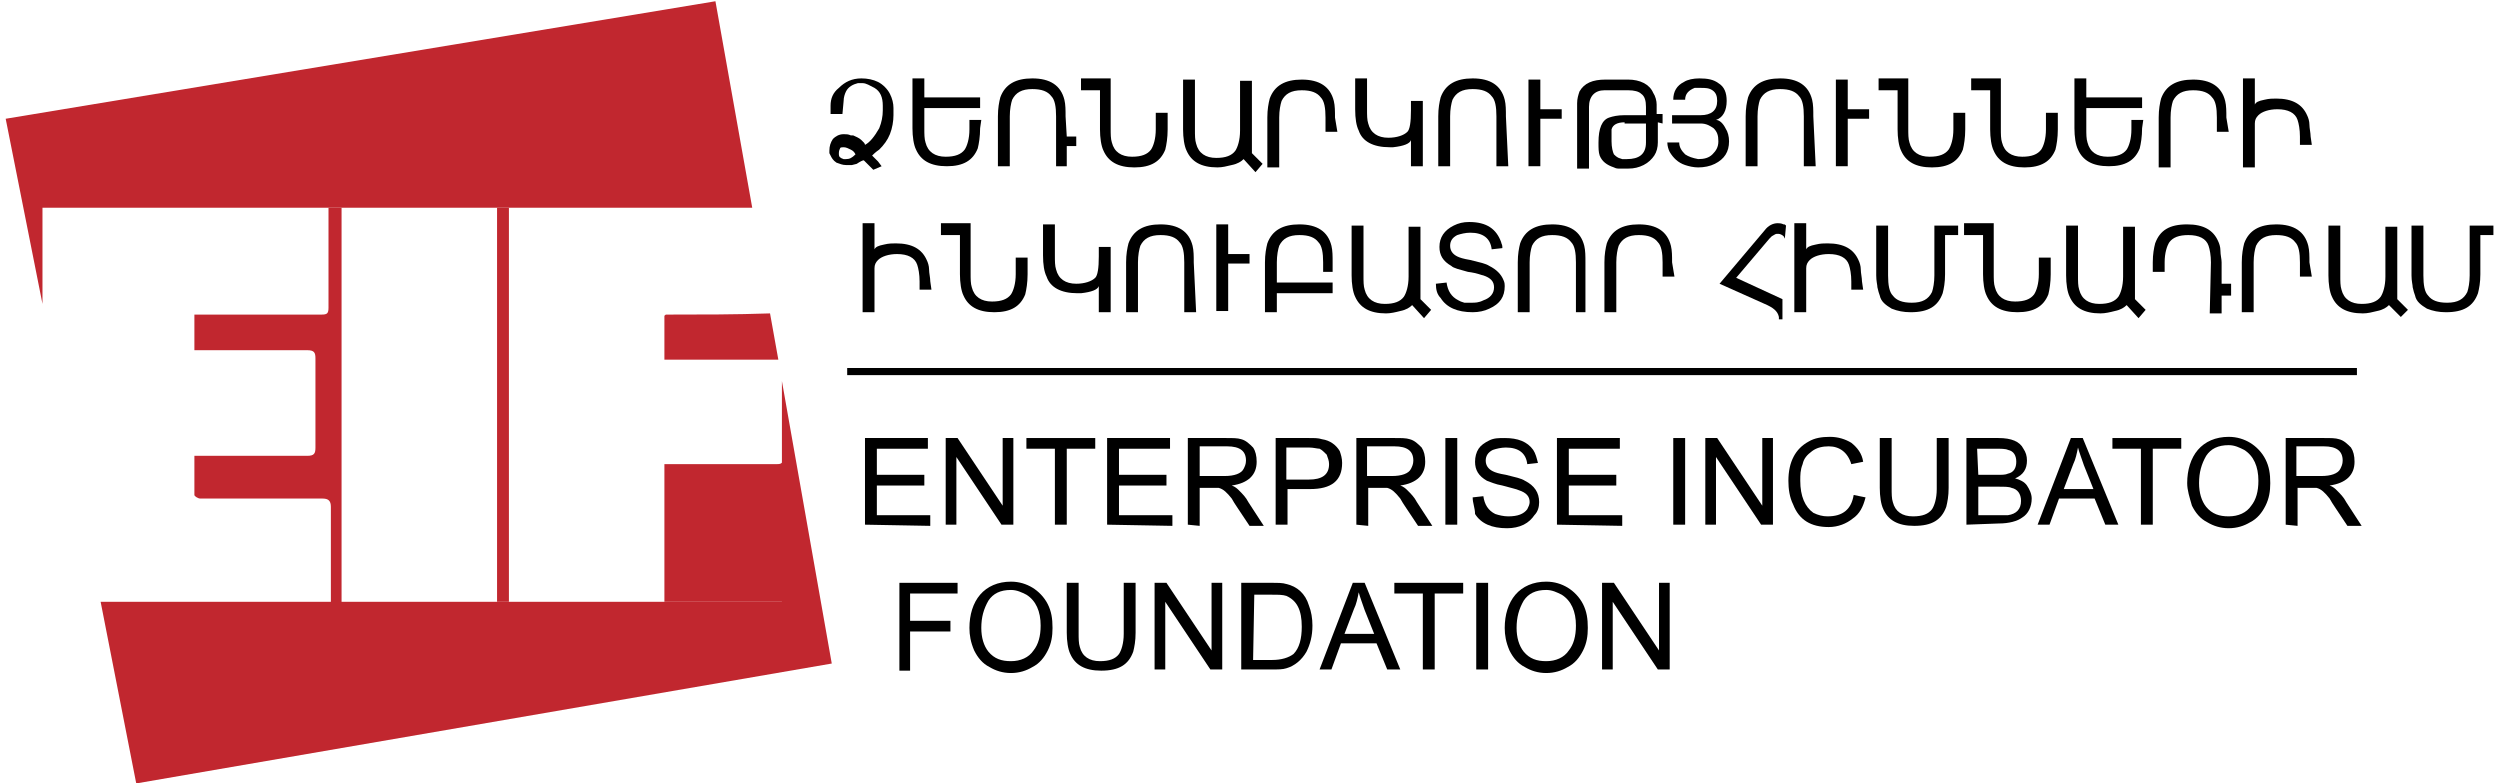 <svg width="217" height="68" viewBox="0 0 217 68" fill="none" xmlns="http://www.w3.org/2000/svg">
<path d="M73.124 9.896H72.093V9.175C72.093 8.557 72.299 8.041 72.814 7.629C73.33 7.114 73.948 6.805 74.772 6.805C75.287 6.805 75.802 6.908 76.214 7.114C76.626 7.32 77.038 7.732 77.244 8.144C77.451 8.557 77.553 8.969 77.553 9.381V9.999C77.553 10.514 77.451 11.132 77.244 11.647C77.038 12.162 76.729 12.574 76.317 12.986C76.008 13.193 75.802 13.399 75.699 13.502L75.802 13.605L75.905 13.708L76.008 13.811L76.214 14.017L76.523 14.429L75.802 14.738L75.493 14.429C75.39 14.326 75.184 14.12 74.978 13.914C74.875 13.914 74.669 14.017 74.36 14.223L73.948 14.326H73.742H73.536H73.433C73.124 14.326 72.918 14.223 72.608 14.12C72.299 13.914 72.196 13.708 72.093 13.502L71.99 13.296V13.089C71.99 12.677 72.093 12.368 72.299 12.059C72.505 11.853 72.814 11.647 73.227 11.647C73.433 11.647 73.639 11.647 73.845 11.75H73.948H74.051C74.257 11.853 74.566 11.956 74.772 12.162L74.875 12.265L74.978 12.368C74.978 12.368 75.081 12.471 75.081 12.574C75.493 12.368 75.905 11.853 76.317 11.132C76.523 10.617 76.626 10.102 76.626 9.587V9.175C76.626 8.454 76.42 7.938 75.905 7.629C75.493 7.423 75.184 7.217 74.875 7.217C74.772 7.217 74.669 7.217 74.669 7.217H74.463C74.051 7.32 73.639 7.526 73.433 7.938C73.33 8.144 73.227 8.454 73.227 8.763L73.124 9.896ZM72.814 13.399C72.814 13.605 72.918 13.708 73.227 13.811H73.433C73.742 13.811 73.948 13.708 74.257 13.399C74.154 13.193 74.051 13.09 73.845 12.986C73.639 12.883 73.433 12.78 73.227 12.78C73.124 12.78 72.918 12.78 72.918 12.883C72.814 13.089 72.814 13.193 72.814 13.399Z" fill="black"/>
<path d="M85.074 11.132C85.074 11.853 84.971 12.471 84.868 12.883C84.456 13.914 83.632 14.429 82.19 14.429C80.747 14.429 79.923 13.914 79.511 12.986C79.305 12.574 79.202 11.853 79.202 11.132V6.805H80.232V8.453H85.074V9.38H80.232V11.132C80.232 11.647 80.232 12.059 80.335 12.368C80.541 13.192 81.159 13.604 82.087 13.604C82.911 13.604 83.426 13.398 83.735 12.986C83.941 12.677 84.147 12.059 84.147 11.235V10.411H85.177L85.074 11.132Z" fill="black"/>
<path d="M92.595 11.853H93.419V12.677H92.595V14.429H91.668V10.102C91.668 9.277 91.564 8.659 91.255 8.35C90.946 7.938 90.431 7.732 89.607 7.732C88.68 7.732 88.165 8.041 87.856 8.659C87.753 8.968 87.65 9.483 87.65 10.102V14.429H86.619V10.102C86.619 9.38 86.722 8.865 86.826 8.453C87.238 7.32 88.165 6.805 89.607 6.805C91.153 6.805 92.08 7.423 92.389 8.659C92.492 9.071 92.492 9.586 92.492 10.102L92.595 11.853Z" fill="black"/>
<path d="M93.831 6.805H96.407V11.132C96.407 11.647 96.407 12.059 96.51 12.368C96.716 13.192 97.334 13.604 98.261 13.604C99.085 13.604 99.6 13.398 99.909 12.986C100.115 12.677 100.321 12.059 100.321 11.235V9.793H101.352V11.235C101.352 11.956 101.249 12.574 101.146 12.986C100.734 14.017 99.909 14.532 98.467 14.532C97.025 14.532 96.201 14.017 95.788 13.089C95.582 12.677 95.479 11.956 95.479 11.235V7.835H93.831V6.805Z" fill="black"/>
<path d="M107.945 13.81C107.739 14.016 107.43 14.222 106.915 14.325C106.503 14.428 106.091 14.531 105.678 14.531C104.236 14.531 103.412 14.016 103 13.089C102.794 12.677 102.691 11.956 102.691 11.235V6.908H103.721V11.235C103.721 11.75 103.721 12.162 103.824 12.471C104.03 13.295 104.648 13.707 105.575 13.707C106.4 13.707 106.915 13.501 107.224 13.089C107.43 12.78 107.636 12.162 107.636 11.338V7.011H108.666V13.295L109.593 14.222L108.975 14.944L107.945 13.81Z" fill="black"/>
<path d="M116.084 11.441H115.054V10.204C115.054 9.38 114.951 8.762 114.641 8.453C114.332 8.041 113.817 7.835 112.993 7.835C112.066 7.835 111.551 8.144 111.242 8.762C111.139 9.071 111.036 9.586 111.036 10.204V14.531H110.005V10.204C110.005 9.483 110.108 8.968 110.212 8.556C110.624 7.423 111.551 6.908 112.993 6.908C114.538 6.908 115.466 7.526 115.775 8.762C115.878 9.174 115.878 9.689 115.878 10.204L116.084 11.441Z" fill="black"/>
<path d="M123.501 14.429H122.471V12.162C122.368 12.471 121.853 12.677 120.926 12.78C120.823 12.78 120.72 12.78 120.617 12.78C119.174 12.78 118.247 12.265 117.938 11.338C117.732 10.926 117.629 10.308 117.629 9.483V6.805H118.659V9.483C118.659 9.999 118.659 10.411 118.762 10.72C118.968 11.544 119.587 11.956 120.514 11.956C121.235 11.956 121.853 11.75 122.162 11.441C122.368 11.235 122.471 10.617 122.471 9.586V8.762H123.501V14.429V14.429Z" fill="black"/>
<path d="M130.919 14.429H129.889V10.102C129.889 9.277 129.786 8.659 129.477 8.35C129.168 7.938 128.653 7.732 127.829 7.732C126.901 7.732 126.386 8.041 126.077 8.659C125.974 8.968 125.871 9.483 125.871 10.102V14.429H124.841V10.102C124.841 9.38 124.944 8.865 125.047 8.453C125.459 7.32 126.386 6.805 127.829 6.805C129.374 6.805 130.301 7.423 130.61 8.659C130.713 9.071 130.713 9.586 130.713 10.102L130.919 14.429Z" fill="black"/>
<path d="M132.671 6.908H133.701V9.483H135.556V10.307H133.701V14.428H132.671V6.908Z" fill="black"/>
<path d="M143.9 10.617V12.368C143.9 12.78 143.797 13.192 143.591 13.501C143.385 13.81 143.076 14.119 142.664 14.325C142.252 14.531 141.84 14.634 141.324 14.634H141.015C140.912 14.634 140.706 14.634 140.603 14.634C140.397 14.634 140.294 14.634 140.088 14.531C139.47 14.325 139.058 14.016 138.852 13.501C138.749 13.192 138.749 12.883 138.749 12.368C138.749 11.132 139.058 10.411 139.676 10.204C139.985 10.101 140.397 9.998 141.015 9.998H142.87V9.277C142.87 8.762 142.767 8.35 142.458 8.144C142.252 7.938 141.84 7.835 141.324 7.835H139.47C139.367 7.835 139.367 7.835 139.367 7.835H139.264C138.44 7.835 137.925 8.35 137.925 9.277V14.634H136.894V8.968C136.894 8.556 136.997 8.247 137.1 7.938C137.513 7.217 138.234 6.908 139.367 6.908H141.324C142.355 6.908 143.179 7.32 143.488 8.041C143.694 8.35 143.797 8.762 143.797 9.071V9.895H144.312V10.72L143.9 10.617ZM141.015 10.617C140.397 10.617 139.985 10.823 139.882 11.235V11.338V11.647C139.882 11.75 139.882 11.956 139.882 12.265C139.882 12.78 139.985 13.192 140.088 13.398C140.191 13.501 140.294 13.604 140.5 13.707L140.809 13.81H141.221C142.252 13.81 142.87 13.398 142.87 12.368V10.72H141.015V10.617Z" fill="black"/>
<path d="M146.27 8.659H145.239C145.239 7.938 145.548 7.423 146.167 7.114C146.476 6.908 146.991 6.805 147.506 6.805C148.227 6.805 148.742 6.908 149.154 7.217C149.669 7.526 149.875 8.041 149.875 8.762C149.875 9.587 149.566 10.205 148.948 10.411C149.257 10.411 149.566 10.72 149.772 11.132C149.978 11.441 150.081 11.853 150.081 12.265C150.081 13.192 149.669 13.81 148.845 14.223C148.433 14.429 147.918 14.532 147.403 14.532C146.991 14.532 146.579 14.429 146.27 14.326C145.651 14.12 145.239 13.707 144.93 13.192C144.827 12.986 144.724 12.677 144.724 12.368H145.755C145.755 12.78 145.961 13.089 146.27 13.398C146.579 13.604 146.888 13.707 147.403 13.81C147.918 13.81 148.33 13.707 148.639 13.398C148.948 13.089 149.154 12.78 149.154 12.265C149.154 11.75 149.051 11.441 148.742 11.132C148.433 10.926 148.124 10.72 147.609 10.72H145.136V9.999H147.609C148.536 9.999 149.051 9.587 149.051 8.762C149.051 8.35 148.948 8.041 148.639 7.835C148.33 7.629 148.021 7.629 147.609 7.629C147.506 7.629 147.506 7.629 147.403 7.629H147.3H147.094C146.579 7.835 146.27 8.144 146.27 8.659Z" fill="black"/>
<path d="M157.602 14.429H156.572V10.102C156.572 9.277 156.469 8.659 156.16 8.35C155.85 7.938 155.335 7.732 154.511 7.732C153.584 7.732 153.069 8.041 152.76 8.659C152.657 8.968 152.554 9.483 152.554 10.102V14.429H151.524V10.102C151.524 9.38 151.627 8.865 151.73 8.453C152.142 7.32 153.069 6.805 154.511 6.805C156.057 6.805 156.984 7.423 157.293 8.659C157.396 9.071 157.396 9.586 157.396 10.102L157.602 14.429Z" fill="black"/>
<path d="M159.354 6.908H160.384V9.483H162.238V10.307H160.384V14.428H159.354V6.908Z" fill="black"/>
<path d="M163.062 6.805H165.638V11.132C165.638 11.647 165.638 12.059 165.741 12.368C165.947 13.192 166.565 13.604 167.492 13.604C168.316 13.604 168.831 13.398 169.141 12.986C169.347 12.677 169.553 12.059 169.553 11.235V9.793H170.583V11.235C170.583 11.956 170.48 12.574 170.377 12.986C169.965 14.017 169.141 14.532 167.698 14.532C166.256 14.532 165.432 14.017 165.02 13.089C164.814 12.677 164.711 11.956 164.711 11.235V7.835H163.062V6.805Z" fill="black"/>
<path d="M171.098 6.805H173.674V11.132C173.674 11.647 173.674 12.059 173.777 12.368C173.983 13.192 174.601 13.604 175.528 13.604C176.352 13.604 176.867 13.398 177.176 12.986C177.382 12.677 177.588 12.059 177.588 11.235V9.793H178.619V11.235C178.619 11.956 178.516 12.574 178.413 12.986C178.001 14.017 177.176 14.532 175.734 14.532C174.292 14.532 173.468 14.017 173.056 13.089C172.849 12.677 172.746 11.956 172.746 11.235V7.835H171.098V6.805Z" fill="black"/>
<path d="M185.933 11.132C185.933 11.853 185.83 12.471 185.727 12.883C185.315 13.914 184.491 14.429 183.048 14.429C181.606 14.429 180.782 13.914 180.37 12.986C180.164 12.574 180.061 11.853 180.061 11.132V6.805H181.091V8.453H185.933V9.38H181.091V11.132C181.091 11.647 181.091 12.059 181.194 12.368C181.4 13.192 182.018 13.604 182.945 13.604C183.77 13.604 184.285 13.398 184.594 12.986C184.8 12.677 185.006 12.059 185.006 11.235V10.411H186.036L185.933 11.132Z" fill="black"/>
<path d="M193.454 11.441H192.424V10.204C192.424 9.38 192.321 8.762 192.011 8.453C191.702 8.041 191.187 7.835 190.363 7.835C189.436 7.835 188.921 8.144 188.612 8.762C188.509 9.071 188.406 9.586 188.406 10.204V14.531H187.375V10.204C187.375 9.483 187.478 8.968 187.581 8.556C187.994 7.423 188.921 6.908 190.363 6.908C191.908 6.908 192.836 7.526 193.145 8.762C193.248 9.174 193.248 9.689 193.248 10.204L193.454 11.441Z" fill="black"/>
<path d="M200.666 12.574H199.635V11.853C199.635 11.235 199.532 10.72 199.429 10.411C199.223 9.793 198.605 9.483 197.678 9.483C196.957 9.483 196.339 9.69 196.029 9.999C195.823 10.205 195.72 10.411 195.72 10.72C195.72 10.926 195.72 11.132 195.72 11.544V14.532H194.69V6.805H195.72V9.071C195.823 8.865 196.029 8.762 196.545 8.659C196.957 8.556 197.266 8.556 197.575 8.556C199.017 8.556 199.841 9.071 200.253 9.999C200.356 10.205 200.459 10.514 200.459 10.823C200.459 11.132 200.563 11.544 200.563 11.853L200.666 12.574Z" fill="black"/>
<path d="M80.85 25.143H79.82V24.422C79.82 23.804 79.717 23.289 79.614 22.98C79.408 22.361 78.79 22.052 77.863 22.052C77.142 22.052 76.524 22.259 76.215 22.567C76.008 22.774 75.906 22.98 75.906 23.289C75.906 23.495 75.906 23.701 75.906 24.113V27.101H74.875V19.374H75.906V21.64C76.008 21.434 76.215 21.331 76.73 21.228C77.142 21.125 77.451 21.125 77.76 21.125C79.202 21.125 80.026 21.64 80.438 22.567C80.541 22.774 80.644 23.083 80.644 23.392C80.644 23.701 80.748 24.113 80.748 24.422L80.85 25.143Z" fill="black"/>
<path d="M81.674 19.374H84.25V23.701C84.25 24.216 84.25 24.628 84.353 24.937C84.559 25.761 85.177 26.173 86.104 26.173C86.928 26.173 87.444 25.967 87.753 25.555C87.959 25.246 88.165 24.628 88.165 23.804V22.361H89.195V23.804C89.195 24.525 89.092 25.143 88.989 25.555C88.577 26.585 87.753 27.101 86.31 27.101C84.868 27.101 84.044 26.585 83.632 25.658C83.426 25.246 83.323 24.525 83.323 23.804V20.404H81.674V19.374Z" fill="black"/>
<path d="M96.407 27.1H95.376V24.834C95.273 25.143 94.758 25.349 93.831 25.452C93.728 25.452 93.625 25.452 93.522 25.452C92.08 25.452 91.153 24.936 90.843 24.009C90.637 23.597 90.534 22.979 90.534 22.155V19.476H91.564V22.155C91.564 22.67 91.565 23.082 91.668 23.391C91.874 24.215 92.492 24.628 93.419 24.628C94.14 24.628 94.758 24.421 95.067 24.112C95.273 23.906 95.376 23.288 95.376 22.258V21.434H96.407V27.1Z" fill="black"/>
<path d="M103.824 27.1H102.794V22.773C102.794 21.949 102.691 21.331 102.382 21.022C102.073 20.61 101.557 20.404 100.733 20.404C99.806 20.404 99.291 20.713 98.982 21.331C98.879 21.64 98.776 22.155 98.776 22.773V27.1H97.746V22.773C97.746 22.052 97.849 21.537 97.952 21.125C98.364 19.991 99.291 19.476 100.733 19.476C102.279 19.476 103.206 20.094 103.515 21.331C103.618 21.743 103.618 22.258 103.618 22.773L103.824 27.1Z" fill="black"/>
<path d="M105.575 19.476H106.606V22.052H108.46V22.876H106.606V26.997H105.575V19.476Z" fill="black"/>
<path d="M115.878 23.597H114.848V22.773C114.848 21.949 114.745 21.331 114.435 21.022C114.126 20.61 113.611 20.404 112.787 20.404C111.86 20.404 111.345 20.713 111.036 21.331C110.933 21.64 110.83 22.155 110.83 22.773V24.524H115.672V25.452H110.83V27.1H109.799V22.773C109.799 22.052 109.902 21.537 110.005 21.125C110.418 19.991 111.345 19.476 112.787 19.476C114.332 19.476 115.26 20.094 115.569 21.331C115.672 21.743 115.672 22.258 115.672 22.773V23.597H115.878Z" fill="black"/>
<path d="M122.575 26.482C122.369 26.688 122.059 26.895 121.544 26.997C121.132 27.101 120.72 27.203 120.308 27.203C118.866 27.203 118.042 26.688 117.629 25.761C117.423 25.349 117.32 24.628 117.32 23.907V19.58H118.351V23.907C118.351 24.422 118.351 24.834 118.454 25.143C118.66 25.967 119.278 26.379 120.205 26.379C121.029 26.379 121.544 26.173 121.853 25.761C122.059 25.452 122.266 24.834 122.266 24.01V19.683H123.296V25.967L124.223 26.895L123.605 27.616L122.575 26.482Z" fill="black"/>
<path d="M124.635 24.628L125.562 24.525C125.665 25.246 125.974 25.761 126.592 26.07L126.798 26.173L127.107 26.276H127.417H127.726C128.035 26.276 128.344 26.276 128.756 26.07C129.374 25.864 129.683 25.452 129.683 24.937C129.683 24.422 129.374 24.113 128.756 23.907C128.653 23.907 128.241 23.701 127.417 23.598C126.695 23.391 126.18 23.288 125.974 23.082C125.253 22.67 124.944 22.155 124.944 21.434C124.944 20.61 125.356 19.992 126.18 19.58C126.592 19.373 127.004 19.27 127.52 19.27C129.065 19.27 129.889 19.889 130.301 21.022C130.301 21.125 130.404 21.228 130.404 21.434V21.537L129.477 21.64C129.374 20.713 128.756 20.198 127.623 20.198C127.21 20.198 126.798 20.301 126.489 20.404C126.077 20.61 125.871 20.919 125.871 21.331C125.871 21.743 126.077 22.052 126.489 22.258C126.695 22.361 127.004 22.464 127.623 22.567C128.447 22.773 128.962 22.876 129.271 23.082C129.889 23.391 130.301 23.803 130.507 24.319C130.61 24.525 130.61 24.731 130.61 24.834C130.61 25.761 130.198 26.379 129.271 26.791C128.859 26.997 128.344 27.1 127.829 27.1C126.489 27.1 125.562 26.688 125.047 25.864C124.738 25.555 124.635 25.143 124.635 24.628Z" fill="black"/>
<path d="M137.822 27.1H136.791V22.773C136.791 21.949 136.688 21.331 136.379 21.022C136.07 20.61 135.555 20.404 134.731 20.404C133.804 20.404 133.289 20.713 132.98 21.331C132.876 21.64 132.773 22.155 132.773 22.773V27.1H131.743V22.773C131.743 22.052 131.846 21.537 131.949 21.125C132.361 19.991 133.289 19.476 134.731 19.476C136.276 19.476 137.203 20.094 137.513 21.331C137.616 21.743 137.616 22.258 137.616 22.773V27.1H137.822Z" fill="black"/>
<path d="M145.343 24.009H144.313V22.773C144.313 21.949 144.21 21.331 143.901 21.022C143.591 20.61 143.076 20.404 142.252 20.404C141.325 20.404 140.81 20.713 140.501 21.331C140.398 21.64 140.295 22.155 140.295 22.773V27.1H139.264V22.773C139.264 22.052 139.367 21.537 139.47 21.125C139.883 19.991 140.81 19.476 142.252 19.476C143.797 19.476 144.725 20.094 145.034 21.331C145.137 21.743 145.137 22.258 145.137 22.773L145.343 24.009Z" fill="black"/>
<path d="M154.923 20.713L154.82 20.507C154.717 20.404 154.511 20.301 154.408 20.301C154.305 20.301 154.305 20.301 154.202 20.301C154.099 20.301 153.996 20.404 153.79 20.507C153.687 20.61 153.687 20.61 153.584 20.713L150.7 24.113L154.717 25.967V27.719H154.408V27.513C154.305 26.997 153.893 26.688 153.172 26.379L149.257 24.628L153.172 19.992C153.481 19.58 153.893 19.374 154.305 19.374C154.408 19.374 154.614 19.374 154.82 19.477C154.923 19.477 154.923 19.477 155.027 19.58L154.923 20.713Z" fill="black"/>
<path d="M161.723 25.143H160.693V24.422C160.693 23.804 160.59 23.289 160.487 22.98C160.281 22.361 159.663 22.052 158.736 22.052C158.014 22.052 157.396 22.259 157.087 22.567C156.881 22.774 156.778 22.98 156.778 23.289C156.778 23.495 156.778 23.701 156.778 24.113V27.101H155.748V19.374H156.778V21.64C156.881 21.434 157.087 21.331 157.602 21.228C158.014 21.125 158.323 21.125 158.633 21.125C160.075 21.125 160.899 21.64 161.311 22.567C161.414 22.774 161.517 23.083 161.517 23.392C161.517 23.701 161.62 24.113 161.62 24.422L161.723 25.143Z" fill="black"/>
<path d="M169.965 20.404H168.831V23.804C168.831 24.525 168.728 25.04 168.625 25.452C168.213 26.585 167.389 27.101 165.844 27.101C165.226 27.101 164.71 26.997 164.195 26.791C163.68 26.482 163.268 26.173 163.165 25.658L163.062 25.349L162.959 24.937C162.959 24.731 162.856 24.422 162.856 23.907V19.58H163.886V23.907C163.886 24.731 163.989 25.349 164.298 25.658C164.607 26.07 165.122 26.276 165.947 26.276C166.874 26.276 167.389 25.967 167.698 25.349C167.801 25.04 167.904 24.525 167.904 23.907V19.58H169.965V20.404Z" fill="black"/>
<path d="M170.48 19.374H173.056V23.701C173.056 24.216 173.056 24.628 173.159 24.937C173.365 25.761 173.983 26.173 174.91 26.173C175.734 26.173 176.249 25.967 176.558 25.555C176.764 25.246 176.971 24.628 176.971 23.804V22.361H178.001V23.804C178.001 24.525 177.898 25.143 177.795 25.555C177.383 26.585 176.558 27.101 175.116 27.101C173.674 27.101 172.85 26.585 172.438 25.658C172.231 25.246 172.128 24.525 172.128 23.804V20.404H170.48V19.374Z" fill="black"/>
<path d="M184.594 26.482C184.388 26.688 184.079 26.895 183.563 26.997C183.151 27.101 182.739 27.203 182.327 27.203C180.885 27.203 180.061 26.688 179.649 25.761C179.442 25.349 179.339 24.628 179.339 23.907V19.58H180.37V23.907C180.37 24.422 180.37 24.834 180.473 25.143C180.679 25.967 181.297 26.379 182.224 26.379C183.048 26.379 183.563 26.173 183.872 25.761C184.079 25.452 184.285 24.834 184.285 24.01V19.683H185.315V25.967L186.242 26.895L185.624 27.616L184.594 26.482Z" fill="black"/>
<path d="M191.909 22.773C191.909 22.155 191.806 21.64 191.703 21.331C191.497 20.713 190.878 20.404 189.951 20.404C189.127 20.404 188.612 20.61 188.303 21.022C188.097 21.331 187.891 21.949 187.891 22.773V23.597H186.861V22.773C186.861 22.052 186.964 21.537 187.067 21.125C187.479 19.991 188.303 19.476 189.848 19.476C191.291 19.476 192.115 19.991 192.527 20.919C192.63 21.125 192.733 21.434 192.733 21.743C192.733 22.155 192.836 22.464 192.836 22.773V24.628H193.66V25.658H192.836V27.203H191.806L191.909 22.773Z" fill="black"/>
<path d="M200.666 24.009H199.635V22.773C199.635 21.949 199.532 21.331 199.223 21.022C198.914 20.61 198.399 20.404 197.575 20.404C196.648 20.404 196.133 20.713 195.824 21.331C195.72 21.64 195.617 22.155 195.617 22.773V27.1H194.587V22.773C194.587 22.052 194.69 21.537 194.793 21.125C195.205 19.991 196.133 19.476 197.575 19.476C199.12 19.476 200.047 20.094 200.357 21.331C200.46 21.743 200.46 22.258 200.46 22.773L200.666 24.009Z" fill="black"/>
<path d="M207.362 26.482C207.156 26.688 206.847 26.895 206.332 26.997C205.919 27.101 205.507 27.203 205.095 27.203C203.653 27.203 202.829 26.688 202.417 25.761C202.211 25.349 202.108 24.628 202.108 23.907V19.58H203.138V23.907C203.138 24.422 203.138 24.834 203.241 25.143C203.447 25.967 204.065 26.379 204.992 26.379C205.816 26.379 206.332 26.173 206.641 25.761C206.847 25.452 207.053 24.834 207.053 24.01V19.683H208.083V25.967L209.01 26.895L208.392 27.513L207.362 26.482Z" fill="black"/>
<path d="M216.428 20.404H215.295V23.804C215.295 24.525 215.192 25.04 215.089 25.452C214.677 26.585 213.852 27.101 212.307 27.101C211.689 27.101 211.174 26.997 210.659 26.791C210.144 26.482 209.732 26.173 209.629 25.658L209.525 25.349L209.422 24.937C209.422 24.731 209.319 24.422 209.319 23.907V19.58H210.35V23.907C210.35 24.731 210.453 25.349 210.762 25.658C211.071 26.07 211.586 26.276 212.41 26.276C213.337 26.276 213.852 25.967 214.161 25.349C214.264 25.04 214.368 24.525 214.368 23.907V19.58H216.428V20.404Z" fill="black"/>
<path d="M75.081 45.542V38.021H80.541V38.948H76.111V41.215H80.232V42.142H76.111V44.718H80.747V45.645L75.081 45.542Z" fill="black"/>
<path d="M82.087 45.542V38.021H83.117L87.032 43.893V38.021H87.959V45.542H86.929L83.014 39.669V45.542H82.087Z" fill="black"/>
<path d="M91.565 45.542V38.948H89.092V38.021H95.067V38.948H92.595V45.542H91.565Z" fill="black"/>
<path d="M96.097 45.542V38.021H101.558V38.948H97.128V41.215H101.249V42.142H97.128V44.718H101.764V45.645L96.097 45.542Z" fill="black"/>
<path d="M103.103 45.542V38.021H106.4C107.018 38.021 107.43 38.021 107.739 38.124C108.151 38.227 108.46 38.536 108.769 38.845C108.975 39.154 109.078 39.566 109.078 40.081C109.078 41.215 108.357 41.936 106.915 42.142C107.224 42.245 107.43 42.451 107.533 42.554C107.842 42.863 108.151 43.172 108.357 43.584L109.697 45.645H108.46L107.43 44.099C107.224 43.79 107.018 43.481 106.915 43.275C106.503 42.76 106.194 42.451 105.782 42.348C105.679 42.348 105.473 42.348 105.267 42.348H104.133V45.645L103.103 45.542ZM104.133 41.318H106.297C107.121 41.318 107.739 41.112 107.945 40.7C108.048 40.493 108.151 40.288 108.151 39.978C108.151 39.154 107.636 38.742 106.503 38.742H104.133V41.318V41.318Z" fill="black"/>
<path d="M110.727 45.542V38.021H113.612C114.127 38.021 114.436 38.021 114.745 38.124C115.466 38.227 115.981 38.639 116.29 39.154C116.393 39.463 116.496 39.772 116.496 40.184C116.496 41.73 115.569 42.451 113.715 42.451H111.757V45.542H110.727ZM111.654 41.627H113.612C114.745 41.627 115.363 41.215 115.363 40.288C115.363 39.978 115.26 39.772 115.157 39.463C114.951 39.257 114.745 39.051 114.539 38.948C114.333 38.948 114.024 38.845 113.612 38.845H111.654V41.627Z" fill="black"/>
<path d="M117.732 45.542V38.021H121.029C121.647 38.021 122.059 38.021 122.368 38.124C122.78 38.227 123.089 38.536 123.399 38.845C123.605 39.154 123.708 39.566 123.708 40.081C123.708 41.215 122.986 41.936 121.544 42.142C121.853 42.245 122.059 42.451 122.162 42.554C122.471 42.863 122.78 43.172 122.986 43.584L124.326 45.645H123.089L122.059 44.099C121.853 43.79 121.647 43.481 121.544 43.275C121.132 42.76 120.823 42.451 120.411 42.348C120.308 42.348 120.102 42.348 119.896 42.348H118.762V45.645L117.732 45.542ZM118.659 41.318H120.823C121.647 41.318 122.265 41.112 122.471 40.7C122.574 40.493 122.677 40.288 122.677 39.978C122.677 39.154 122.162 38.742 121.029 38.742H118.659V41.318V41.318Z" fill="black"/>
<path d="M125.459 45.542V38.021H126.489V45.542H125.459Z" fill="black"/>
<path d="M127.828 43.172L128.755 43.069C128.858 43.79 129.168 44.305 129.786 44.614C130.095 44.717 130.507 44.821 130.919 44.821C131.743 44.821 132.258 44.614 132.567 44.202C132.67 43.996 132.773 43.79 132.773 43.584C132.773 43.069 132.464 42.76 131.846 42.554C131.64 42.451 131.125 42.348 130.404 42.142C129.786 42.039 129.374 41.833 129.064 41.73C128.343 41.318 128.034 40.803 128.034 40.081C128.034 39.669 128.137 39.257 128.343 38.948C128.549 38.639 128.858 38.433 129.271 38.227C129.683 38.021 130.095 38.021 130.61 38.021C131.743 38.021 132.567 38.33 133.082 39.051C133.288 39.36 133.391 39.772 133.494 40.184L132.567 40.288C132.464 39.36 131.846 38.845 130.713 38.845C130.301 38.845 129.889 38.948 129.58 39.051C129.167 39.257 128.961 39.566 128.961 39.978C128.961 40.391 129.167 40.7 129.58 40.906C129.786 41.009 130.095 41.112 130.713 41.215C131.537 41.421 132.052 41.524 132.361 41.73C133.185 42.142 133.597 42.76 133.597 43.584C133.597 43.996 133.494 44.408 133.185 44.718C132.979 45.026 132.67 45.336 132.258 45.542C131.846 45.748 131.331 45.851 130.816 45.851C129.477 45.851 128.549 45.439 128.034 44.614C128.034 44.099 127.828 43.687 127.828 43.172Z" fill="black"/>
<path d="M135.143 45.542V38.021H140.603V38.948H136.173V41.215H140.294V42.142H136.173V44.718H140.809V45.645L135.143 45.542Z" fill="black"/>
<path d="M145.239 45.542V38.021H146.27V45.542H145.239Z" fill="black"/>
<path d="M148.021 45.542V38.021H149.051L152.966 43.893V38.021H153.893V45.542H152.863L148.948 39.669V45.542H148.021Z" fill="black"/>
<path d="M160.899 42.966L161.929 43.172C161.723 43.996 161.414 44.614 160.796 45.026C160.281 45.438 159.56 45.748 158.735 45.748C157.19 45.748 156.16 45.129 155.645 43.79C155.336 43.172 155.233 42.451 155.233 41.73C155.233 40.081 155.851 38.948 156.984 38.33C157.499 38.021 158.117 37.918 158.838 37.918C159.56 37.918 160.178 38.124 160.693 38.433C161.208 38.845 161.62 39.36 161.723 40.081L160.693 40.287C160.384 39.257 159.663 38.742 158.735 38.742C158.22 38.742 157.705 38.845 157.293 39.154C156.881 39.463 156.572 39.772 156.469 40.287C156.263 40.802 156.263 41.215 156.263 41.73C156.263 43.069 156.675 43.996 157.396 44.511C157.808 44.717 158.22 44.82 158.632 44.82C159.972 44.82 160.693 44.202 160.899 42.966Z" fill="black"/>
<path d="M168.11 38.021H169.141V42.348C169.141 43.069 169.038 43.584 168.934 43.996C168.522 45.13 167.698 45.645 166.153 45.645C164.711 45.645 163.886 45.13 163.474 44.202C163.268 43.79 163.165 43.069 163.165 42.348V38.021H164.195V42.348C164.195 42.863 164.195 43.275 164.298 43.584C164.505 44.408 165.123 44.821 166.05 44.821C166.874 44.821 167.389 44.614 167.698 44.202C167.904 43.893 168.11 43.275 168.11 42.451V38.021Z" fill="black"/>
<path d="M170.686 45.542V38.021H173.467C174.601 38.021 175.322 38.33 175.631 38.948C175.837 39.257 175.94 39.566 175.94 39.978C175.94 40.7 175.631 41.215 174.91 41.524C175.322 41.627 175.734 41.833 175.94 42.142C176.146 42.451 176.352 42.863 176.352 43.275C176.352 43.996 176.043 44.614 175.528 44.923C175.116 45.233 174.395 45.439 173.467 45.439L170.686 45.542ZM171.716 41.215H173.364C173.776 41.215 174.086 41.215 174.292 41.112C174.807 41.009 175.013 40.597 175.013 40.081C175.013 39.566 174.807 39.154 174.292 39.051C174.086 38.948 173.673 38.948 173.158 38.948H171.613L171.716 41.215ZM171.716 44.718H173.57C173.879 44.718 174.086 44.718 174.292 44.718C175.013 44.614 175.425 44.202 175.425 43.481C175.425 42.863 175.116 42.451 174.601 42.348C174.395 42.245 173.982 42.245 173.467 42.245H171.716V44.718Z" fill="black"/>
<path d="M176.867 45.542L179.752 38.021H180.782L183.873 45.542H182.74L181.813 43.275H178.722L177.898 45.542H176.867ZM179.134 42.451H181.709L180.885 40.391C180.679 39.772 180.473 39.257 180.37 38.845C180.267 39.36 180.164 39.875 179.958 40.288L179.134 42.451Z" fill="black"/>
<path d="M185.831 45.542V38.948H183.358V38.021H189.333V38.948H186.861V45.542H185.831Z" fill="black"/>
<path d="M189.848 41.936C189.848 40.802 190.157 39.772 190.775 39.051C191.393 38.33 192.32 37.918 193.454 37.918C194.175 37.918 194.793 38.124 195.308 38.433C195.823 38.742 196.338 39.257 196.647 39.875C196.956 40.493 197.059 41.111 197.059 41.936C197.059 42.657 196.956 43.275 196.647 43.893C196.338 44.511 195.926 45.026 195.308 45.335C194.793 45.644 194.175 45.85 193.454 45.85C192.733 45.85 192.114 45.644 191.599 45.335C190.981 45.026 190.569 44.511 190.26 43.893C190.054 43.172 189.848 42.554 189.848 41.936ZM190.878 41.936C190.878 42.76 191.084 43.481 191.496 43.996C192.011 44.614 192.63 44.82 193.454 44.82C194.278 44.82 194.999 44.511 195.411 43.893C195.823 43.378 196.029 42.657 196.029 41.73C196.029 40.493 195.617 39.566 194.793 39.051C194.381 38.845 193.969 38.639 193.454 38.639C192.526 38.639 191.908 38.948 191.496 39.566C191.084 40.287 190.878 41.008 190.878 41.936Z" fill="black"/>
<path d="M198.399 45.542V38.021H201.696C202.314 38.021 202.726 38.021 203.035 38.124C203.447 38.227 203.756 38.536 204.065 38.845C204.271 39.154 204.374 39.566 204.374 40.081C204.374 41.215 203.653 41.936 202.211 42.142C202.52 42.245 202.726 42.451 202.829 42.554C203.138 42.863 203.447 43.172 203.653 43.584L204.992 45.645H203.756L202.726 44.099C202.52 43.79 202.314 43.481 202.211 43.275C201.799 42.76 201.49 42.451 201.078 42.348C200.975 42.348 200.768 42.348 200.562 42.348H199.429V45.645L198.399 45.542ZM199.326 41.318H201.49C202.314 41.318 202.932 41.112 203.138 40.7C203.241 40.493 203.344 40.288 203.344 39.978C203.344 39.154 202.829 38.742 201.696 38.742H199.326V41.318V41.318Z" fill="black"/>
<path d="M78.068 58.11V50.589H83.117V51.517H78.996V53.886H82.498V54.813H78.996V58.213H78.068V58.11Z" fill="black"/>
<path d="M84.147 54.505C84.147 53.371 84.456 52.341 85.074 51.62C85.692 50.899 86.62 50.487 87.753 50.487C88.474 50.487 89.092 50.693 89.607 51.002C90.122 51.311 90.638 51.826 90.947 52.444C91.256 53.062 91.359 53.68 91.359 54.505C91.359 55.226 91.256 55.844 90.947 56.462C90.638 57.08 90.225 57.595 89.607 57.904C89.092 58.213 88.474 58.419 87.753 58.419C87.032 58.419 86.413 58.213 85.898 57.904C85.28 57.595 84.868 57.08 84.559 56.462C84.25 55.741 84.147 55.123 84.147 54.505ZM85.177 54.505C85.177 55.329 85.383 56.05 85.795 56.565C86.311 57.183 86.929 57.389 87.753 57.389C88.577 57.389 89.298 57.08 89.71 56.462C90.122 55.947 90.328 55.226 90.328 54.298C90.328 53.062 89.916 52.135 89.092 51.62C88.68 51.414 88.268 51.208 87.753 51.208C86.826 51.208 86.207 51.517 85.795 52.135C85.383 52.856 85.177 53.577 85.177 54.505Z" fill="black"/>
<path d="M97.54 50.589H98.57V54.916C98.57 55.637 98.467 56.153 98.364 56.565C97.952 57.698 97.128 58.213 95.583 58.213C94.14 58.213 93.316 57.698 92.904 56.771C92.698 56.359 92.595 55.637 92.595 54.916V50.589H93.625V54.916C93.625 55.431 93.625 55.843 93.728 56.153C93.934 56.977 94.552 57.389 95.48 57.389C96.304 57.389 96.819 57.183 97.128 56.771C97.334 56.462 97.54 55.843 97.54 55.019V50.589Z" fill="black"/>
<path d="M100.218 58.11V50.589H101.248L105.163 56.462V50.589H106.09V58.11H105.06L101.145 52.238V58.11H100.218Z" fill="black"/>
<path d="M107.739 58.11V50.589H110.315C110.933 50.589 111.345 50.589 111.654 50.692C112.581 50.898 113.302 51.517 113.611 52.547C113.817 53.062 113.92 53.68 113.92 54.298C113.92 55.225 113.714 55.947 113.405 56.565C112.993 57.286 112.375 57.801 111.654 58.007C111.345 58.11 110.933 58.11 110.418 58.11H107.739V58.11ZM108.769 57.286H110.418C111.242 57.286 111.86 57.08 112.272 56.771C112.787 56.256 112.993 55.431 112.993 54.401C112.993 52.959 112.581 52.135 111.654 51.723C111.345 51.62 110.933 51.62 110.418 51.62H108.872L108.769 57.286Z" fill="black"/>
<path d="M114.539 58.11L117.423 50.589H118.453L121.544 58.11H120.411L119.484 55.843H116.393L115.569 58.11H114.539ZM116.702 55.019H119.278L118.453 52.959C118.247 52.341 118.041 51.826 117.938 51.413C117.835 51.929 117.732 52.444 117.526 52.856L116.702 55.019Z" fill="black"/>
<path d="M123.502 58.11V51.517H121.029V50.589H127.004V51.517H124.532V58.11H123.502Z" fill="black"/>
<path d="M128.138 58.11V50.589H129.168V58.11H128.138Z" fill="black"/>
<path d="M130.61 54.505C130.61 53.371 130.919 52.341 131.537 51.62C132.155 50.899 133.083 50.487 134.216 50.487C134.937 50.487 135.555 50.693 136.07 51.002C136.585 51.311 137.1 51.826 137.41 52.444C137.719 53.062 137.822 53.68 137.822 54.505C137.822 55.226 137.719 55.844 137.41 56.462C137.1 57.08 136.688 57.595 136.07 57.904C135.555 58.213 134.937 58.419 134.216 58.419C133.495 58.419 132.877 58.213 132.361 57.904C131.743 57.595 131.331 57.08 131.022 56.462C130.713 55.741 130.61 55.123 130.61 54.505ZM131.64 54.505C131.64 55.329 131.846 56.05 132.258 56.565C132.774 57.183 133.392 57.389 134.216 57.389C135.04 57.389 135.761 57.08 136.173 56.462C136.585 55.947 136.791 55.226 136.791 54.298C136.791 53.062 136.379 52.135 135.555 51.62C135.143 51.414 134.731 51.208 134.216 51.208C133.289 51.208 132.671 51.517 132.258 52.135C131.846 52.856 131.64 53.577 131.64 54.505Z" fill="black"/>
<path d="M139.058 58.11V50.589H140.088L144.003 56.462V50.589H144.93V58.11H143.9L139.985 52.238V58.11H139.058Z" fill="black"/>
<path d="M204.581 31.942H73.536V32.561H204.581V31.942Z" fill="black"/>
<path d="M29.648 18.24C29.648 18.137 29.648 18.137 29.648 18.034H28.514C28.514 18.034 28.514 18.034 28.514 18.137C28.514 21.022 28.514 23.803 28.514 26.688C28.514 27.203 28.411 27.306 27.896 27.306C24.497 27.306 21.097 27.306 17.697 27.306C17.388 27.306 17.182 27.306 16.873 27.306V30.397C17.079 30.397 17.388 30.397 17.594 30.397C20.582 30.397 23.672 30.397 26.66 30.397C27.278 30.397 27.381 30.603 27.381 31.118C27.381 33.693 27.381 36.269 27.381 38.844C27.381 39.36 27.278 39.566 26.66 39.566C23.672 39.566 20.582 39.566 17.594 39.566C17.388 39.566 17.182 39.566 16.873 39.566C16.873 40.699 16.873 41.832 16.873 42.965C16.873 43.068 17.182 43.275 17.388 43.275C18.418 43.275 19.448 43.275 20.479 43.275C22.951 43.275 25.527 43.275 27.999 43.275C28.514 43.275 28.72 43.48 28.72 43.996C28.72 46.674 28.72 49.25 28.72 51.928C28.72 52.031 28.72 52.237 28.72 52.34H29.648C29.648 52.237 29.648 52.031 29.648 51.928C29.648 40.699 29.648 29.47 29.648 18.24Z" fill="#C1272F"/>
<path d="M67.354 40.287C64.367 40.287 61.379 40.287 58.391 40.287C58.185 40.287 57.876 40.287 57.67 40.287V52.238H67.972V39.978C67.869 40.287 67.663 40.287 67.354 40.287Z" fill="#C1272F"/>
<path d="M44.174 52.237C44.174 40.802 44.174 29.469 44.174 18.034H43.144C43.144 22.773 43.144 27.409 43.144 32.148C43.144 38.639 43.144 45.026 43.144 51.516C43.144 51.722 43.144 52.031 43.144 52.237H44.174Z" fill="#C1272F"/>
<path d="M57.876 27.306C57.773 27.306 57.773 27.306 57.67 27.409V31.221C57.876 31.221 58.185 31.221 58.391 31.221C61.379 31.221 64.264 31.221 67.251 31.221C67.354 31.221 67.457 31.221 67.56 31.221L66.839 27.203C63.852 27.306 60.864 27.306 57.876 27.306Z" fill="#C1272F"/>
<path d="M67.87 33.076V40.081V52.238H57.67H44.174H43.144H29.648H28.721H8.735L11.825 68.001L72.197 57.595L67.87 33.076Z" fill="#C1272F"/>
<path d="M28.515 18.034H29.648H43.144H44.175H65.294L62.1 0.108L0.493 10.308L3.687 26.379V18.034H28.515Z" fill="#C1272F"/>
</svg>
